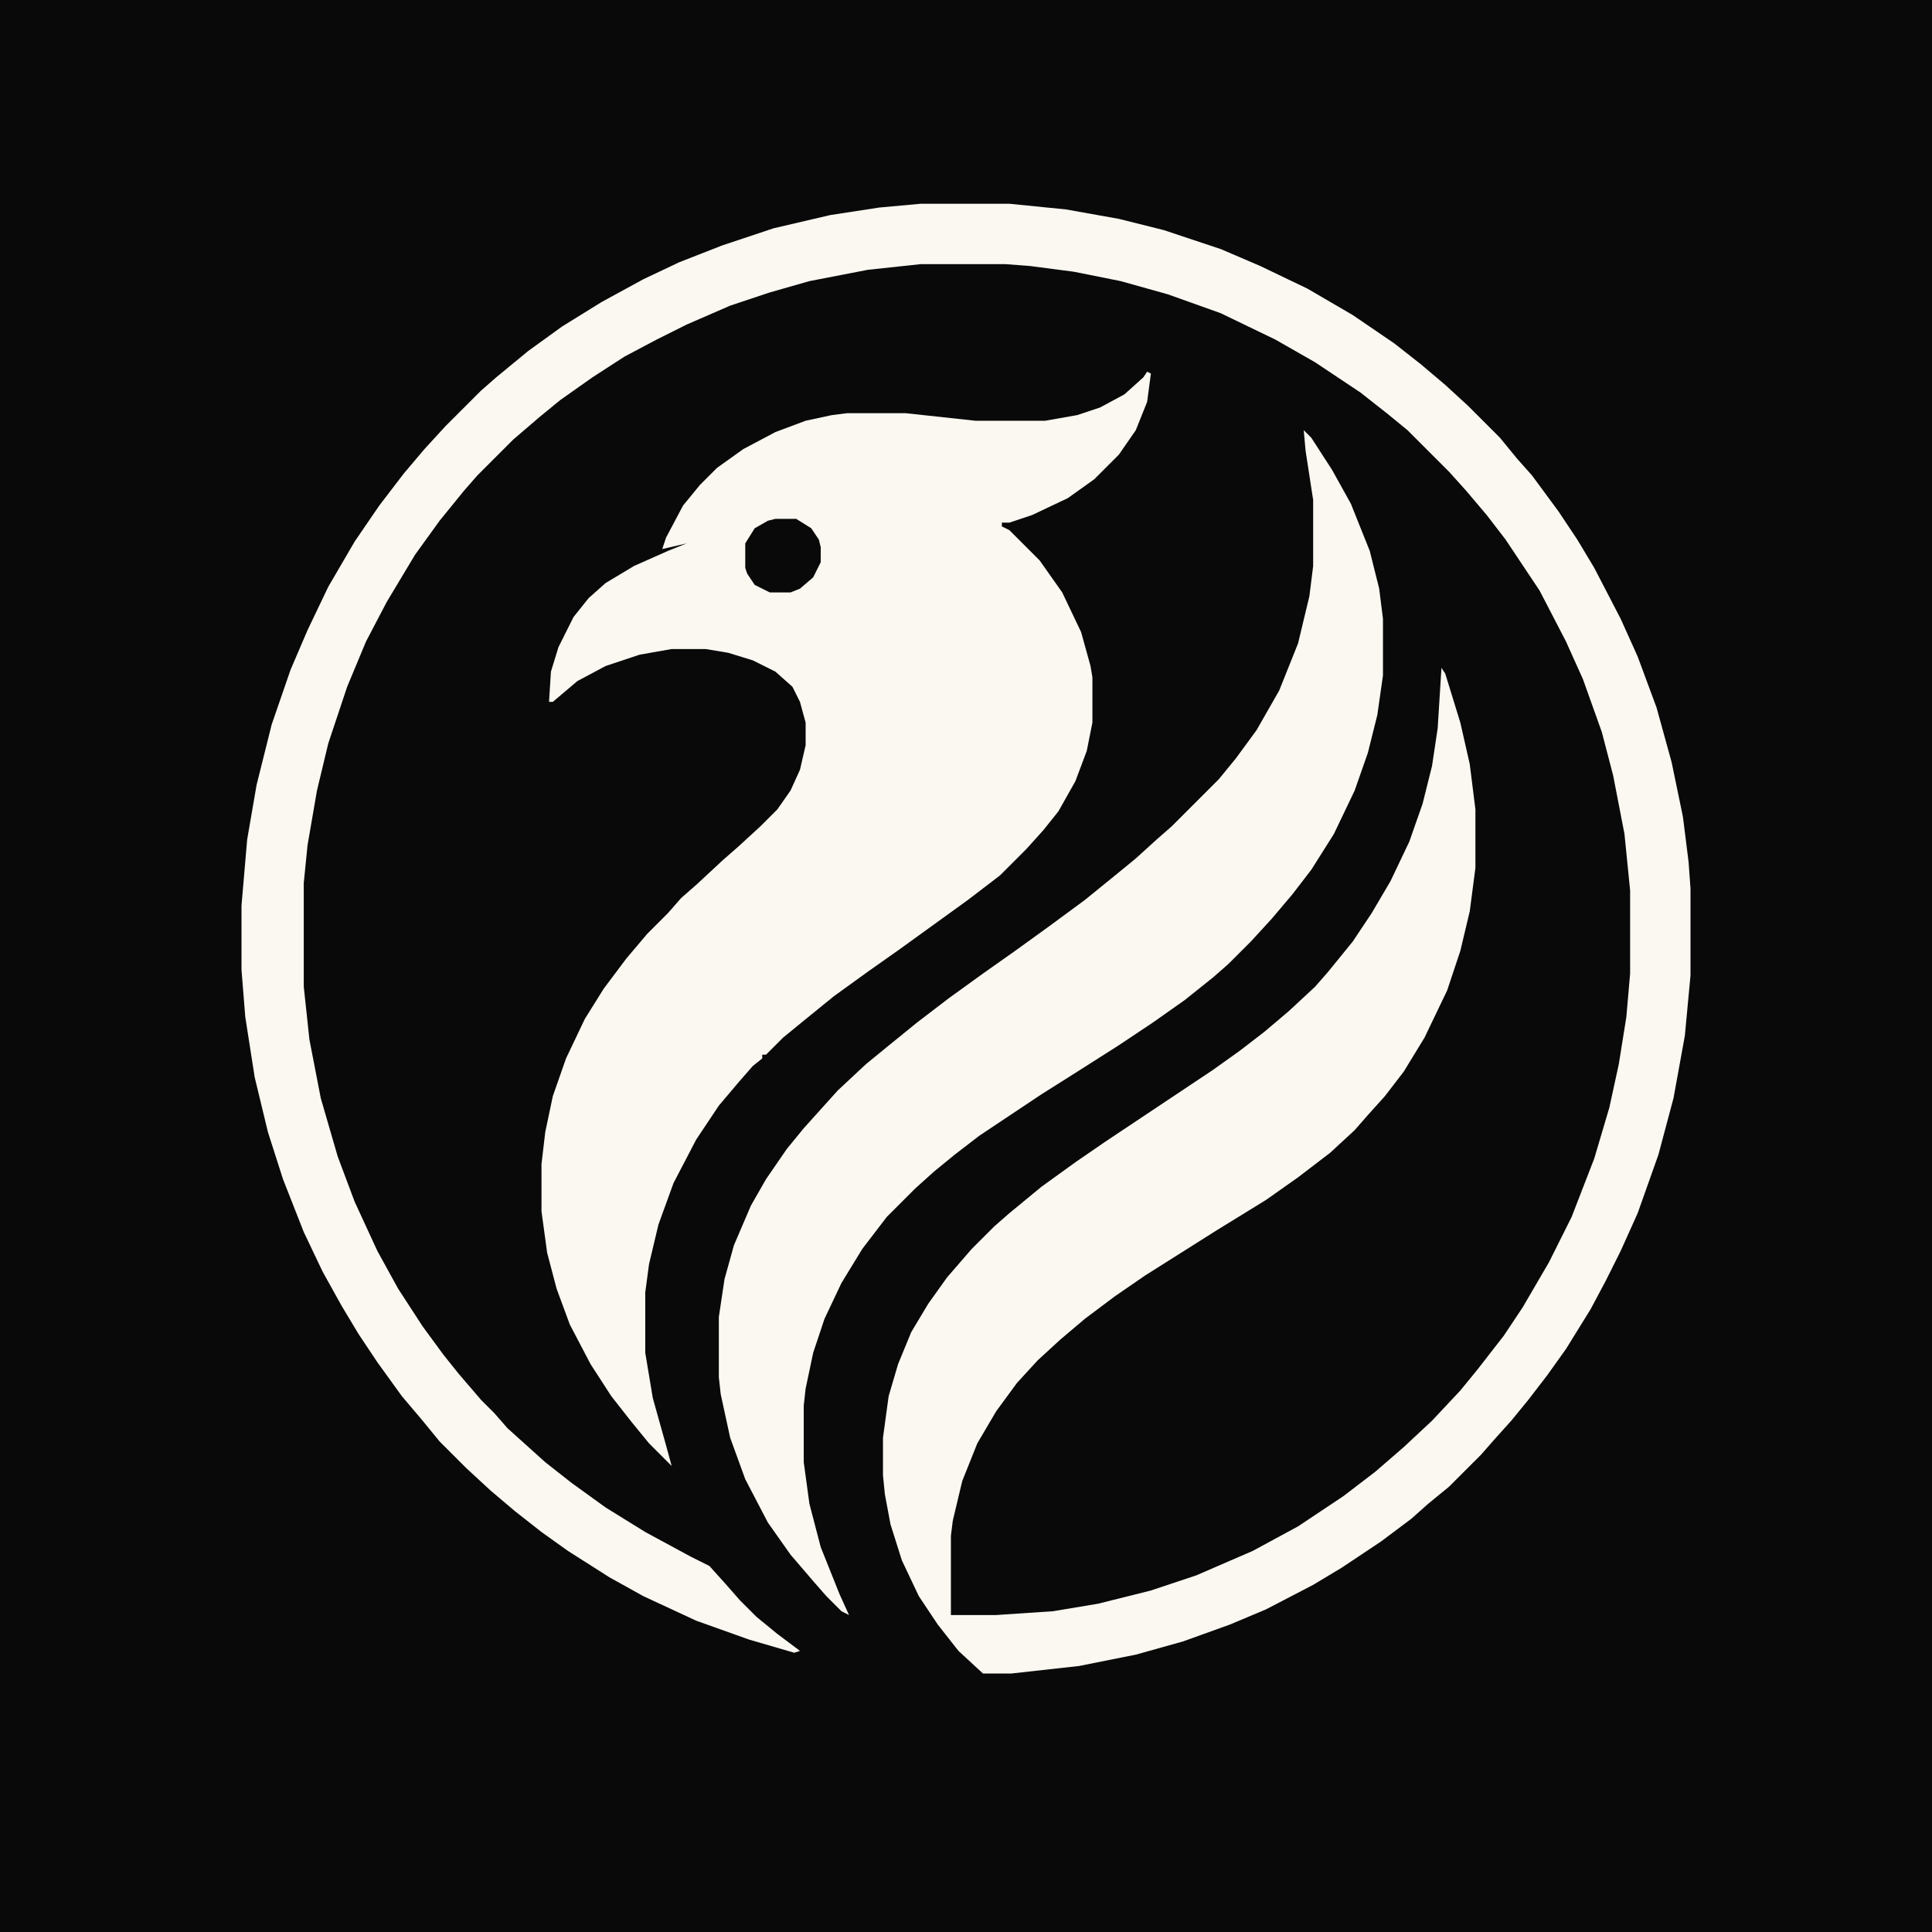 <?xml version="1.0" encoding="UTF-8"?>
<svg version="1.1" viewBox="0 0 1024 1024" width="1024" height="1024" xmlns="http://www.w3.org/2000/svg">
<path transform="translate(0)" d="m0 0h1024v1024h-1024z" fill="#090909"/>
<path transform="translate(488,108)" d="m0 0h47l30 3 28 5 24 6 30 10 21 9 25 12 24 14 22 15 14 11 13 11 12 11 17 17 9 11 8 9 14 19 10 15 9 15 14 27 9 20 10 27 8 29 6 29 3 24 1 14v46l-3 32-6 33-8 30-11 31-9 20-8 16-8 15-13 21-10 14-10 13-9 11-9 10-7 8-17 17-11 9-9 8-16 12-21 14-15 9-25 13-19 8-25 9-25 7-30 6-36 4h-15l-13-12-11-14-10-15-9-19-6-19-3-16-1-10v-20l3-22 5-17 7-17 9-15 10-14 13-15 12-12 8-7 17-14 18-13 16-11 57-38 14-10 13-10 13-11 14-13 7-8 13-16 10-15 10-17 10-21 7-20 5-20 3-20 2-32 2 3 8 26 5 22 3 24v31l-3 23-5 21-7 21-12 25-11 18-10 13-9 10-7 8-13 12-17 13-17 12-26 16-38 24-16 11-16 12-13 11-12 11-11 12-11 15-10 17-8 20-5 21-1 8v42h24l30-2 24-4 28-7 24-8 30-13 24-13 24-16 17-13 15-13 15-14 15-16 9-11 14-18 10-15 14-24 12-24 12-31 8-27 5-23 4-25 2-23v-44l-3-30-6-31-6-23-10-28-9-20-14-27-18-27-10-13-11-13-9-10-22-22-11-9-14-11-24-16-21-12-29-14-28-10-25-7-25-5-23-3-13-1h-45l-28 3-31 6-21 6-21 7-23 10-16 8-17 9-17 11-17 12-11 9-14 12-19 19-7 8-13 16-13 18-15 25-11 21-10 24-10 30-6 25-5 29-2 20v55l3 28 6 31 9 31 9 24 12 26 11 20 13 20 11 15 8 10 12 14 7 7 7 8 20 18 14 11 18 13 21 13 24 13 10 5 9 10 7 8 9 9 11 9 12 9-3 1-24-7-28-10-28-13-18-10-22-14-14-10-14-11-13-11-13-12-14-14-9-11-11-13-13-18-10-15-9-15-10-18-10-21-11-28-8-25-7-29-5-32-2-25v-34l3-35 5-29 8-32 10-29 9-21 11-23 14-24 13-19 13-17 11-13 11-12 19-19 8-7 17-14 18-13 21-13 22-12 19-9 23-9 27-9 30-7 26-4z" fill="#FAF8F1"/>
<path transform="translate(608,197)" d="m0 0 2 1-2 15-6 15-9 13-13 13-14 10-19 9-12 4h-4v2l4 2 16 16 12 17 10 21 5 18 1 6v24l-3 15-6 16-9 16-8 10-9 10-14 14-17 13-36 26-17 12-18 13-16 13-11 9-9 9h-2v2l-5 4-7 8-11 13-12 18-12 23-8 22-5 21-2 15v32l4 24 7 25 3 11-12-12-9-11-11-14-11-17-11-21-7-19-5-19-3-22v-25l2-17 4-19 7-20 10-21 10-16 12-16 11-13 11-11 7-8 8-7 14-13 8-7 12-11 9-9 7-10 5-11 3-13v-12l-3-11-4-8-9-8-12-6-13-4-12-2h-18l-17 3-18 6-15 8-13 11h-2l1-16 4-13 8-16 8-10 9-8 15-9 18-8 10-4-13 3 2-6 9-17 9-11 9-9 14-10 17-9 16-6 14-3 8-1h31l37 4h37l17-3 12-4 13-7 10-9z" fill="#FAF8F1"/>
<path transform="translate(691,228)" d="m0 0 4 4 11 17 10 18 10 25 5 20 2 16v30l-3 21-5 20-7 20-11 23-12 19-10 13-11 13-11 12-12 12-8 7-15 12-17 12-18 12-22 14-19 12-33 22-13 10-11 9-10 9-15 15-13 17-11 18-9 19-6 18-4 19-1 9v30l3 22 6 23 10 25 5 11-4-2-8-8-7-8-12-14-12-17-12-23-8-22-5-23-1-9v-32l3-20 5-18 9-21 8-14 11-16 9-11 18-20 15-14 11-9 16-13 17-13 18-13 17-12 18-13 19-14 16-13 11-9 11-10 8-7 25-25 9-11 11-15 12-21 10-25 6-25 2-16v-35l-4-26z" fill="#FAF8F1"/>
<path transform="translate(411,275)" d="m0 0h11l8 5 4 6 1 4v8l-4 8-7 6-5 2h-11l-8-4-4-6-1-3v-13l5-8 7-4z" fill="#090909"/>
</svg>
